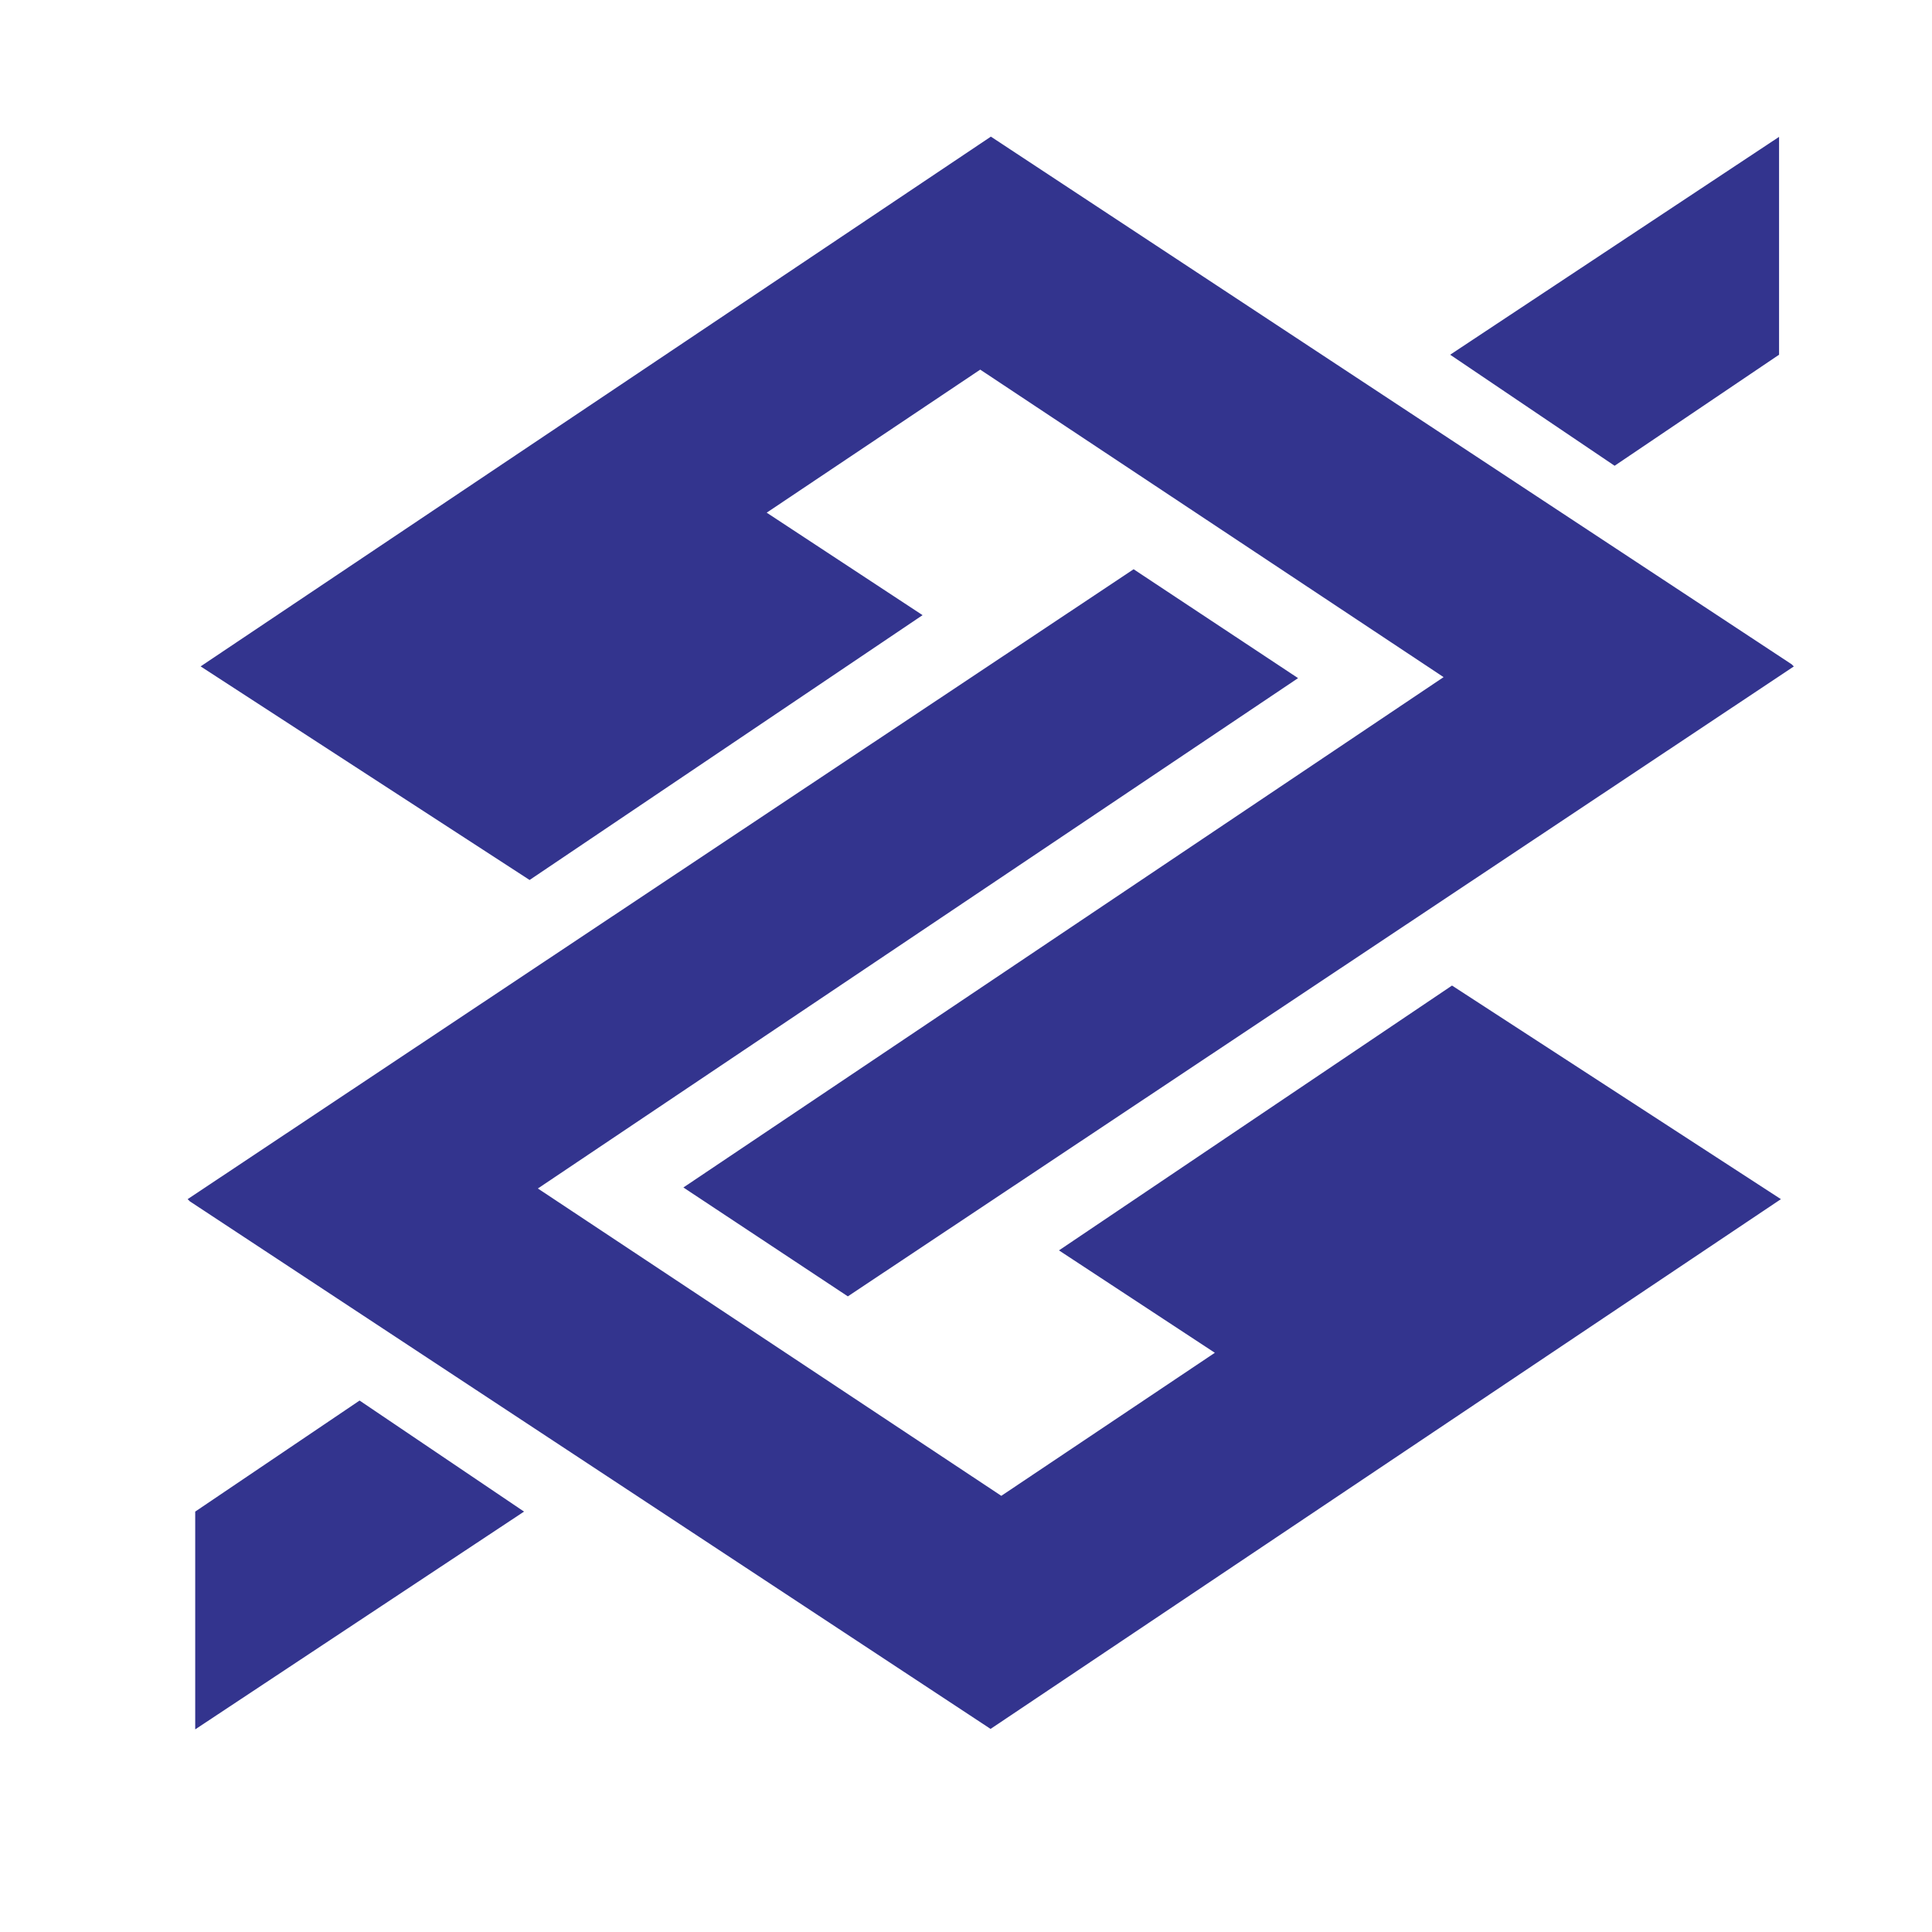 <?xml version="1.0" encoding="utf-8"?>
<!-- Generator: Adobe Illustrator 25.0.0, SVG Export Plug-In . SVG Version: 6.00 Build 0)  -->
<svg version="1.1" id="Layer_1" xmlns="http://www.w3.org/2000/svg" xmlns:xlink="http://www.w3.org/1999/xlink" x="0px" y="0px"
	 viewBox="0 0 2500 2500" style="enable-background:new 0 0 2500 2500;" xml:space="preserve">
<style type="text/css">
	.st0{fill-rule:evenodd;clip-rule:evenodd;fill:#33348E;}
</style>
<path class="st0" d="M1282.2,176.8L259.6,862.3l425.7,276.4L1193.8,796L992.1,663.4l276.3-185.1L1868,876.2l-983.7,660.4
	l212.8,140.9l1224.1-815.1l-2.8-2.8L1282.2,176.8z M2302.1,177.1L1876.5,459l212.8,143.7L2302.1,459V177.1L2302.1,177.1z
	 M252.6,2237.8L678.1,1956l-212.8-143.7L252.6,1956L252.6,2237.8L252.6,2237.8z"/>
<path class="st0" d="M1281.8,2237.2l1022.7-685.5l-425.6-276.4l-508.6,342.7l201.7,132.5l-276.3,185.1L696,1537.9l983.7-660.4
	l-212.8-140.9L242.8,1551.7l2.8,2.8L1281.8,2237.2L1281.8,2237.2z"/>
</svg>
